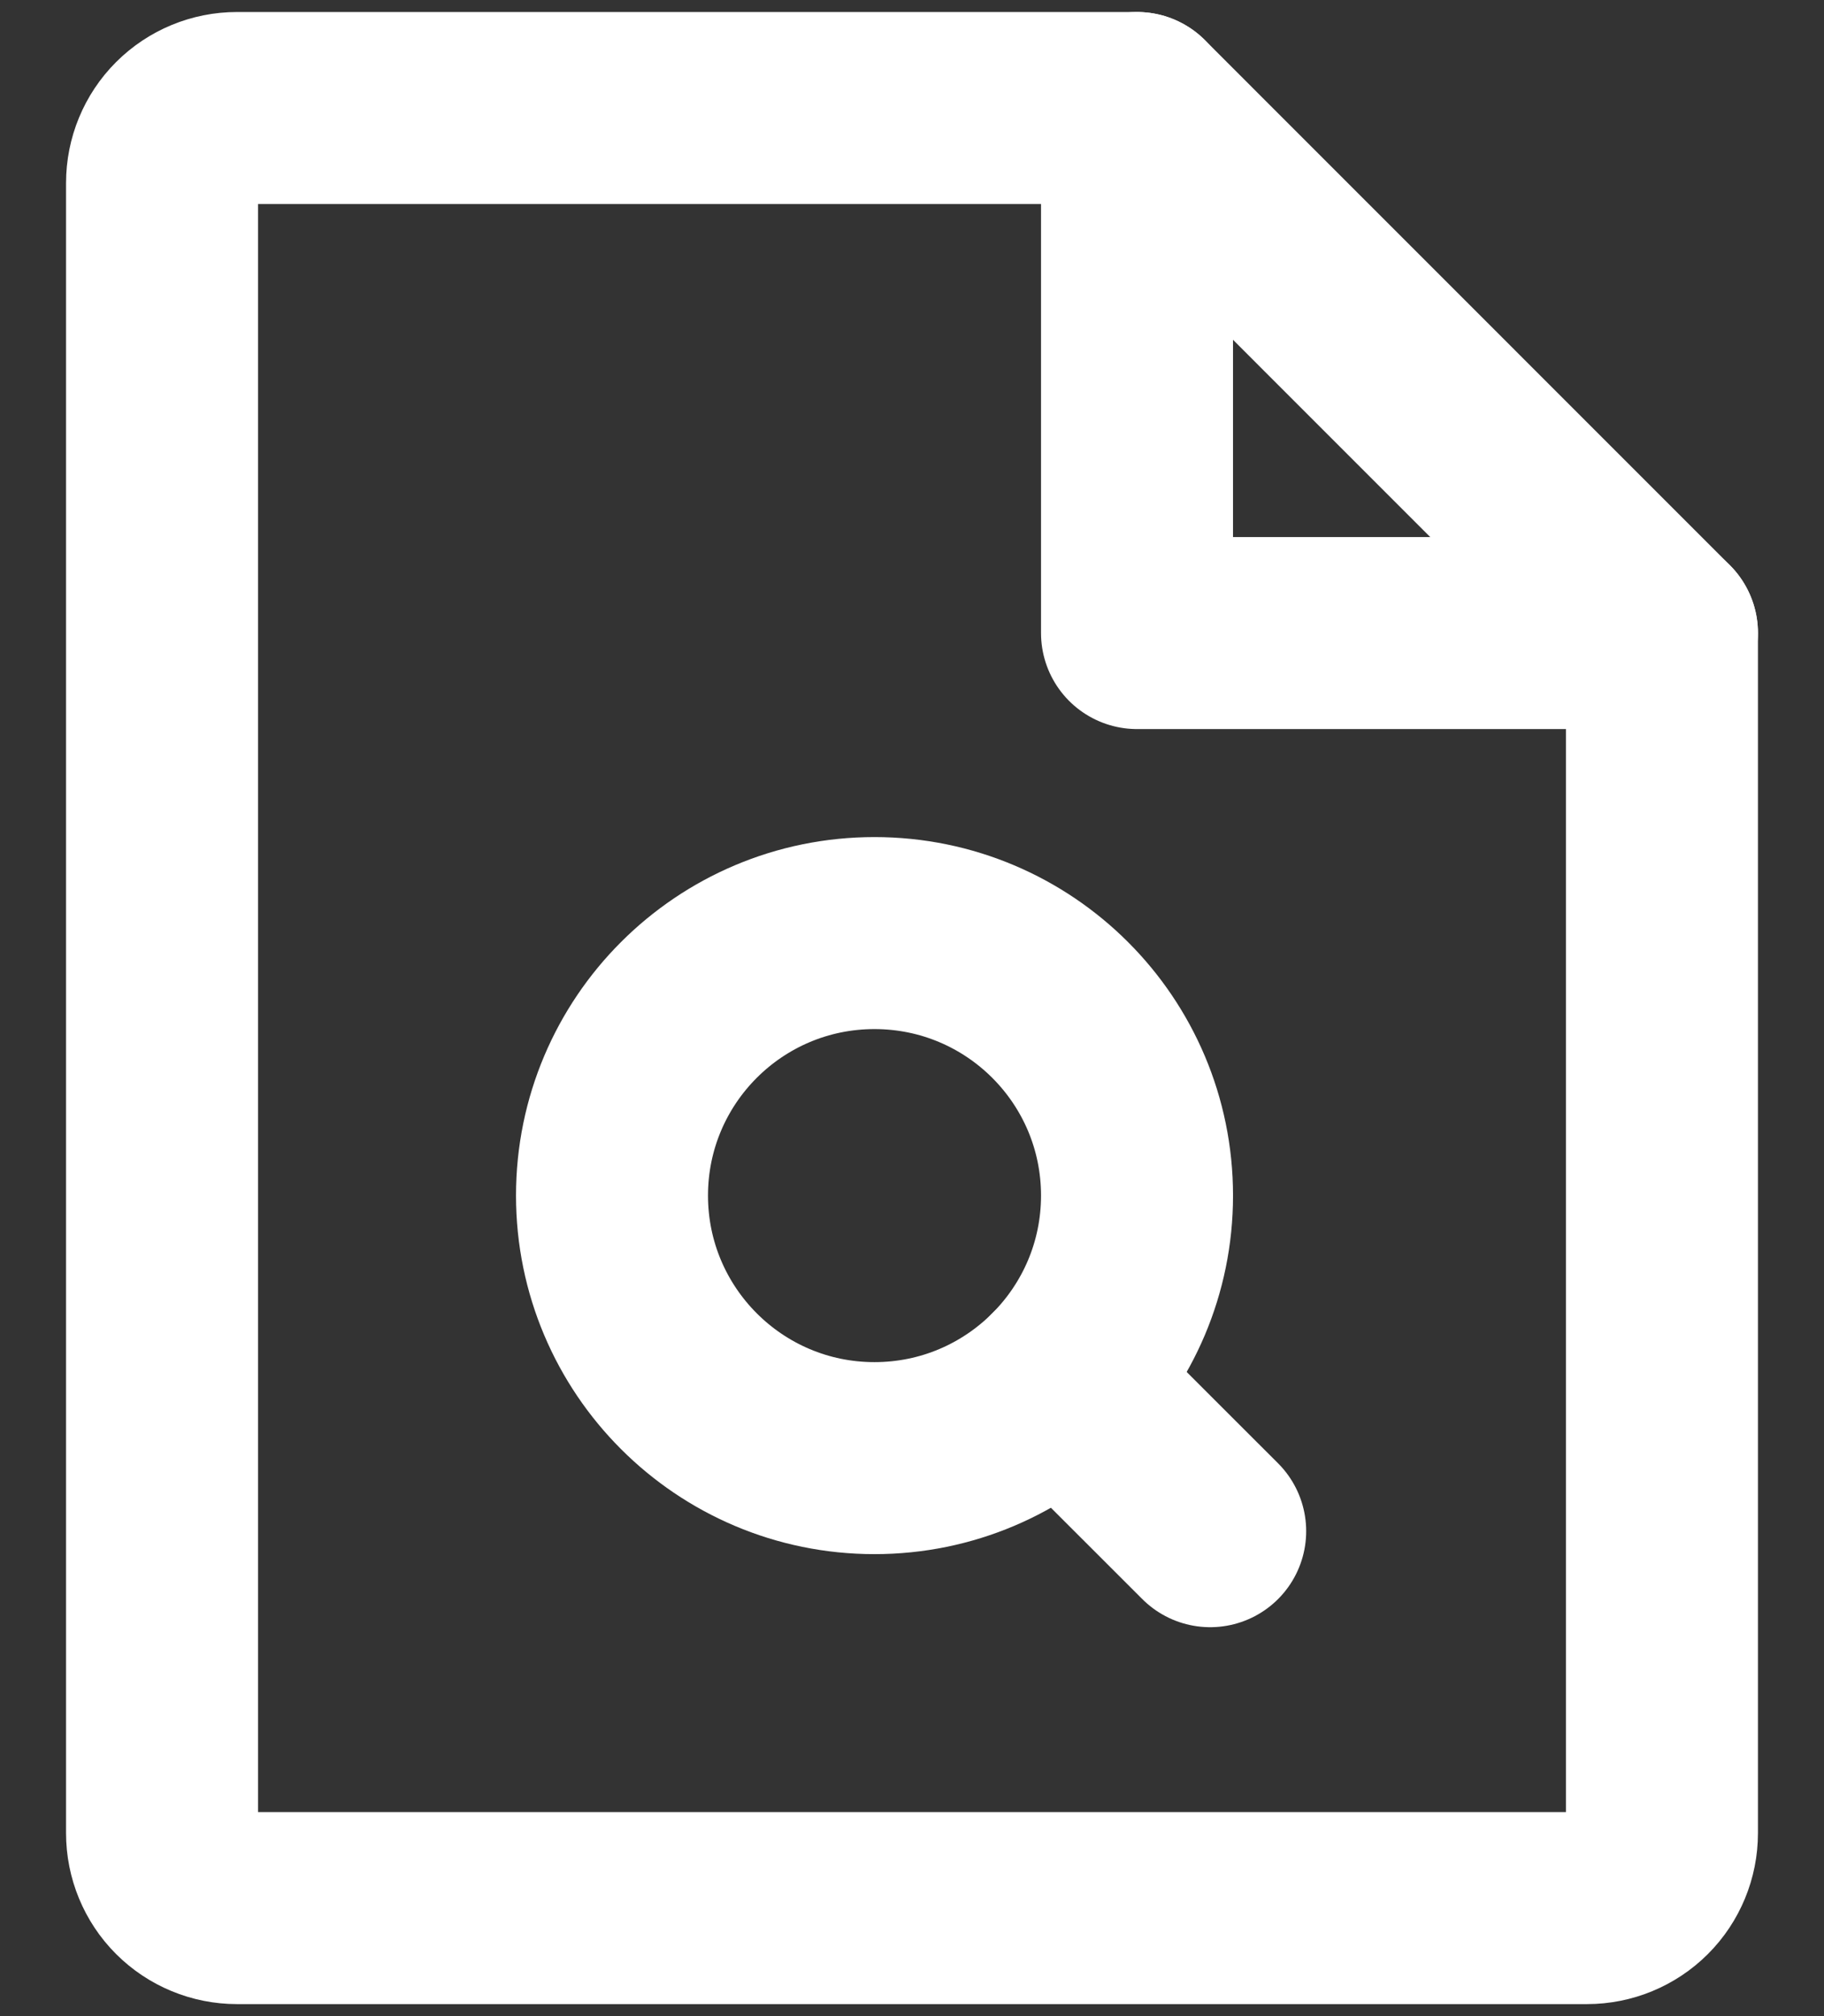 <svg width="19" height="21" viewBox="0 0 19 21" fill="none" xmlns="http://www.w3.org/2000/svg">
<rect x="0" y="0" width="19" height="21" fill="#333333" stroke="none"/>
<path d="M16.531 19.875H2.469C2.262 19.875 2.063 19.793 1.916 19.646C1.77 19.5 1.688 19.301 1.688 19.094V1.906C1.688 1.699 1.77 1.5 1.916 1.354C2.063 1.207 2.262 1.125 2.469 1.125H11.844L17.312 6.594V19.094C17.312 19.301 17.23 19.5 17.084 19.646C16.937 19.793 16.738 19.875 16.531 19.875Z" stroke="white" stroke-width="2" stroke-linecap="round" stroke-linejoin="round"/>
<path d="M11.844 1.125V6.594H17.312" stroke="white" stroke-width="2" stroke-linecap="round" stroke-linejoin="round"/>
<path d="M11.043 14.387L12.606 15.949" stroke="white" stroke-width="2" stroke-linecap="round" stroke-linejoin="round"/>
<path d="M9.109 15.188C10.62 15.188 11.844 13.963 11.844 12.453C11.844 10.943 10.62 9.719 9.109 9.719C7.599 9.719 6.375 10.943 6.375 12.453C6.375 13.963 7.599 15.188 9.109 15.188Z" stroke="white" stroke-width="2" stroke-linecap="round" stroke-linejoin="round"/>
</svg>
